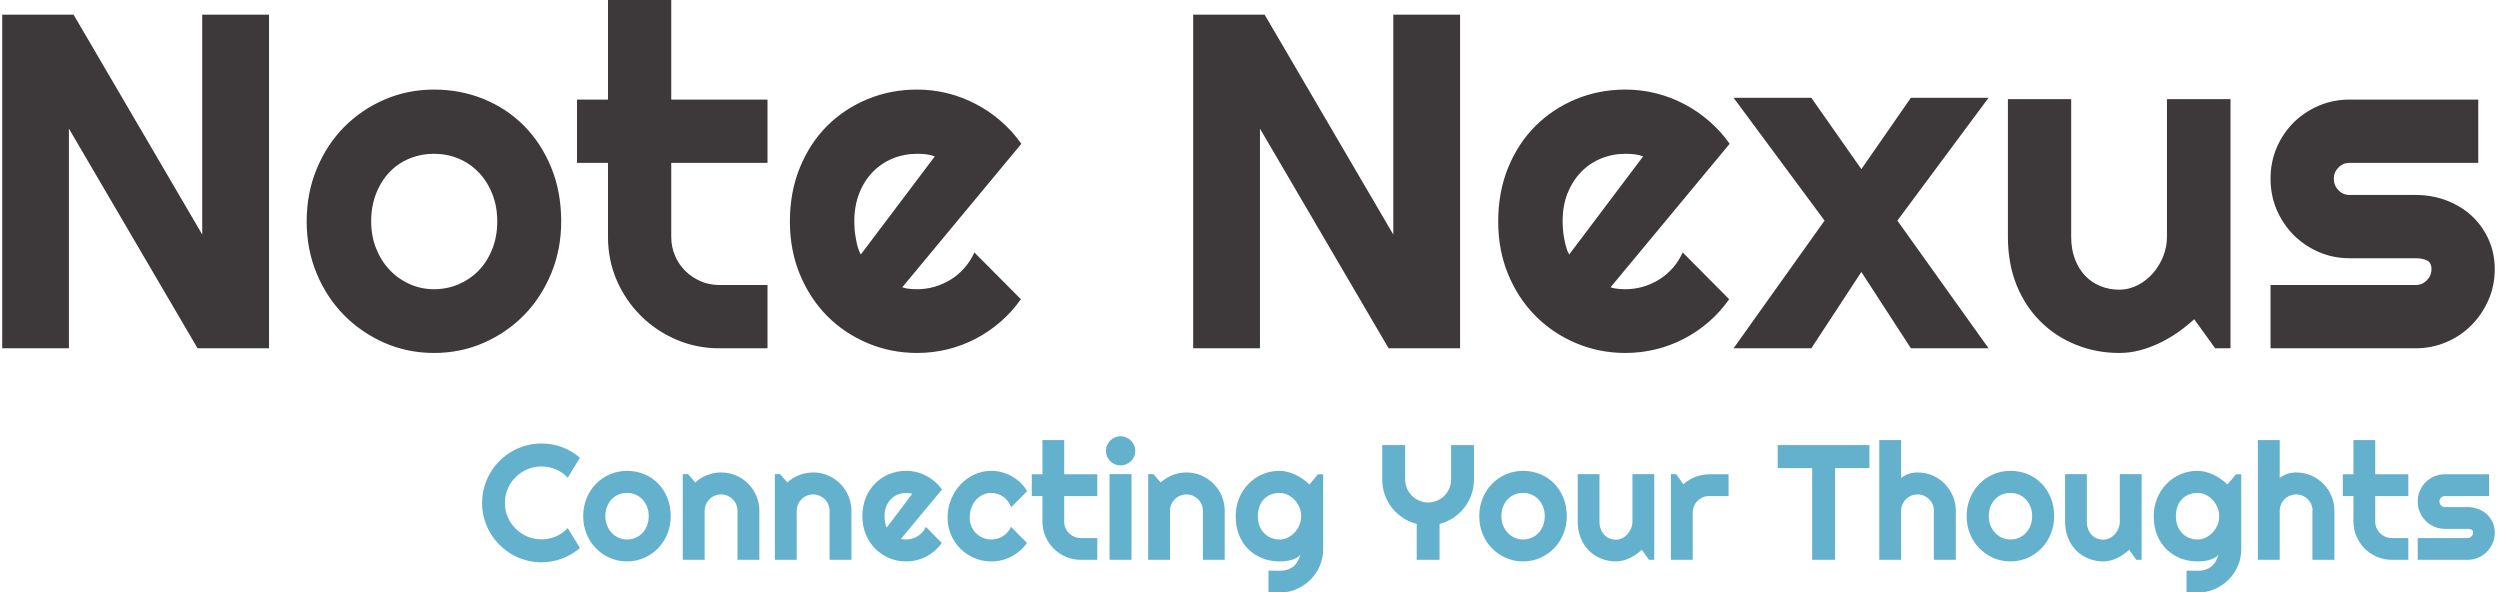 <svg xmlns="http://www.w3.org/2000/svg" version="1.1" xmlns:xlink="http://www.w3.org/1999/xlink" xmlns:svgjs="http://svgjs.dev/svgjs" width="2000" height="474" viewBox="0 0 2000 474"><g transform="matrix(1,0,0,1,-1.212,0.046)"><svg viewBox="0 0 396 94" data-background-color="#ffffff" preserveAspectRatio="xMidYMid meet" height="474" width="2000" xmlns="http://www.w3.org/2000/svg" xmlns:xlink="http://www.w3.org/1999/xlink"><g id="tight-bounds" transform="matrix(1,0,0,1,0.24,-0.009)"><svg viewBox="0 0 395.52 94.018" height="94.018" width="395.52"><g><svg viewBox="0 0 395.52 94.018" height="94.018" width="395.52"><g><svg viewBox="0 0 395.52 94.018" height="94.018" width="395.52"><g id="textblocktransform"><svg viewBox="0 0 395.52 94.018" height="94.018" width="395.52" id="textblock"><g><svg viewBox="0 0 395.52 55.997" height="55.997" width="395.52"><g transform="matrix(1,0,0,1,0,0)"><svg width="395.52" viewBox="3.25 -36.55 261.57 37.04" height="55.997" data-palette-color="#3d3839"><path d="M31.25-35.01L31.25 0 23.75 0 10.25-23.05 10.25 0 3.25 0 3.25-35.01 10.74-35.01 24.24-11.94 24.24-35.01 31.25-35.01ZM61.91-13.31L61.91-13.31Q61.91-10.38 60.86-7.85 59.81-5.32 58.01-3.48 56.2-1.64 53.77-0.57 51.34 0.49 48.56 0.49L48.56 0.49Q45.8 0.49 43.37-0.57 40.94-1.64 39.12-3.48 37.3-5.32 36.25-7.85 35.2-10.38 35.2-13.31L35.2-13.31Q35.2-16.28 36.25-18.82 37.3-21.36 39.12-23.21 40.94-25.05 43.37-26.1 45.8-27.15 48.56-27.15L48.56-27.15Q51.34-27.15 53.77-26.16 56.2-25.17 58.01-23.35 59.81-21.53 60.86-18.98 61.91-16.43 61.91-13.31ZM55.2-13.31L55.2-13.31Q55.2-14.92 54.67-16.22 54.15-17.53 53.24-18.47 52.34-19.41 51.13-19.91 49.92-20.41 48.56-20.41L48.56-20.41Q47.19-20.41 45.98-19.91 44.77-19.41 43.88-18.47 42.99-17.53 42.48-16.22 41.97-14.92 41.97-13.31L41.97-13.31Q41.97-11.79 42.48-10.5 42.99-9.2 43.88-8.25 44.77-7.3 45.98-6.75 47.19-6.2 48.56-6.2L48.56-6.2Q49.92-6.2 51.13-6.71 52.34-7.23 53.24-8.15 54.15-9.08 54.67-10.4 55.2-11.72 55.2-13.31ZM83.56 0L78.51 0Q76.09 0 73.97-0.92 71.85-1.83 70.25-3.43 68.65-5.03 67.73-7.15 66.82-9.28 66.82-11.69L66.82-11.69 66.82-19.46 63.57-19.46 63.57-26.1 66.82-26.1 66.82-36.55 73.46-36.55 73.46-26.1 83.56-26.1 83.56-19.46 73.46-19.46 73.46-11.69Q73.46-10.64 73.85-9.73 74.24-8.81 74.92-8.13 75.61-7.45 76.53-7.04 77.46-6.64 78.51-6.64L78.51-6.64 83.56-6.64 83.56 0ZM110.2-21.46L97.7-6.4Q98.09-6.27 98.48-6.24 98.87-6.2 99.26-6.2L99.26-6.2Q100.24-6.2 101.14-6.47 102.04-6.74 102.84-7.24 103.63-7.74 104.25-8.46 104.88-9.18 105.27-10.06L105.27-10.06 110.15-5.15Q109.22-3.83 108.01-2.78 106.8-1.73 105.4-1 104-0.27 102.45 0.11 100.9 0.49 99.26 0.49L99.26 0.49Q96.5 0.49 94.07-0.54 91.64-1.56 89.82-3.39 88.01-5.22 86.96-7.75 85.91-10.28 85.91-13.31L85.91-13.31Q85.91-16.41 86.96-18.97 88.01-21.53 89.82-23.34 91.64-25.15 94.07-26.15 96.5-27.15 99.26-27.15L99.26-27.15Q100.9-27.15 102.46-26.76 104.02-26.37 105.42-25.63 106.83-24.9 108.05-23.84 109.27-22.78 110.2-21.46L110.2-21.46ZM93.35-9.84L101.12-20.14Q100.65-20.31 100.2-20.36 99.75-20.41 99.26-20.41L99.26-20.41Q97.89-20.41 96.68-19.91 95.48-19.41 94.58-18.48 93.69-17.55 93.18-16.25 92.67-14.94 92.67-13.31L92.67-13.31Q92.67-12.94 92.7-12.48 92.74-12.01 92.83-11.54 92.91-11.06 93.03-10.62 93.16-10.18 93.35-9.84L93.35-9.84ZM156.24-35.01L156.24 0 148.74 0 135.24-23.05 135.24 0 128.23 0 128.23-35.01 135.73-35.01 149.23-11.94 149.23-35.01 156.24-35.01ZM184.53-21.46L172.03-6.4Q172.42-6.27 172.81-6.24 173.2-6.2 173.59-6.2L173.59-6.2Q174.57-6.2 175.47-6.47 176.38-6.74 177.17-7.24 177.96-7.74 178.59-8.46 179.21-9.18 179.6-10.06L179.6-10.06 184.48-5.15Q183.55-3.83 182.35-2.78 181.14-1.73 179.73-1 178.33-0.27 176.78 0.11 175.23 0.49 173.59 0.49L173.59 0.49Q170.83 0.49 168.41-0.54 165.98-1.56 164.16-3.39 162.34-5.22 161.29-7.75 160.24-10.28 160.24-13.31L160.24-13.31Q160.24-16.41 161.29-18.97 162.34-21.53 164.16-23.34 165.98-25.15 168.41-26.15 170.83-27.15 173.59-27.15L173.59-27.15Q175.23-27.15 176.79-26.76 178.35-26.37 179.76-25.63 181.16-24.9 182.38-23.84 183.6-22.78 184.53-21.46L184.53-21.46ZM167.69-9.84L175.45-20.14Q174.99-20.31 174.53-20.36 174.08-20.41 173.59-20.41L173.59-20.41Q172.23-20.41 171.02-19.91 169.81-19.41 168.92-18.48 168.03-17.55 167.51-16.25 167-14.94 167-13.31L167-13.31Q167-12.94 167.04-12.48 167.07-12.01 167.16-11.54 167.25-11.06 167.37-10.62 167.49-10.18 167.69-9.84L167.69-9.84ZM202.13-13.4L211.7 0 203.55 0 198.35-8.01 193.1 0 184.94 0 194.49-13.4 184.94-26.29 193.1-26.29 198.35-18.8 203.55-26.29 211.7-26.29 202.13-13.4ZM235.48 0L233.28-3.05Q232.48-2.32 231.56-1.67 230.64-1.03 229.64-0.55 228.64-0.07 227.58 0.21 226.52 0.49 225.42 0.49L225.42 0.49Q223 0.49 220.88-0.37 218.75-1.22 217.16-2.8 215.56-4.37 214.64-6.63 213.73-8.89 213.73-11.69L213.73-11.69 213.73-26.15 220.37-26.15 220.37-11.69Q220.37-10.38 220.77-9.34 221.17-8.3 221.86-7.59 222.54-6.88 223.45-6.52 224.37-6.15 225.42-6.15L225.42-6.15Q226.44-6.15 227.36-6.63 228.28-7.1 228.96-7.89 229.64-8.67 230.03-9.66 230.42-10.64 230.42-11.69L230.42-11.69 230.42-26.15 237.09-26.15 237.09 0 235.48 0ZM256.52 0L256.52 0 241.29 0 241.29-6.64 256.52-6.64Q257.2-6.64 257.69-7.13 258.18-7.62 258.18-8.3L258.18-8.3Q258.18-9.01 257.69-9.23 257.2-9.45 256.52-9.45L256.52-9.45 249.59-9.45Q247.85-9.45 246.34-10.11 244.83-10.77 243.7-11.9 242.58-13.04 241.93-14.55 241.29-16.06 241.29-17.8L241.29-17.8Q241.29-19.53 241.93-21.04 242.58-22.56 243.7-23.68 244.83-24.8 246.34-25.45 247.85-26.1 249.59-26.1L249.59-26.1 263.09-26.1 263.09-19.46 249.59-19.46Q248.9-19.46 248.42-18.97 247.93-18.48 247.93-17.8L247.93-17.8Q247.93-17.09 248.42-16.59 248.9-16.09 249.59-16.09L249.59-16.09 256.52-16.09Q258.23-16.09 259.74-15.52 261.26-14.94 262.38-13.92 263.5-12.89 264.16-11.45 264.82-10.01 264.82-8.3L264.82-8.3Q264.82-6.57 264.16-5.07 263.5-3.56 262.38-2.43 261.26-1.29 259.74-0.65 258.23 0 256.52 0Z" opacity="1" transform="matrix(1,0,0,1,0,0)" fill="#3d3839" class="wordmark-text-0" data-fill-palette-color="primary" id="text-0"></path></svg></g></svg></g><g transform="matrix(1,0,0,1,76.138,69.216)"><svg viewBox="0 0 319.382 24.802" height="24.802" width="319.382"><g transform="matrix(1,0,0,1,0,0)"><svg width="319.382" viewBox="1.34 -37.7 614.25 47.71" height="24.802" data-palette-color="#64b1ce"><path d="M27.49-9.69L31.2-3.59Q28.76-1.49 25.73-0.37 22.71 0.76 19.46 0.76L19.46 0.76Q16.97 0.76 14.66 0.11 12.35-0.54 10.34-1.72 8.33-2.91 6.67-4.57 5-6.23 3.82-8.24 2.64-10.25 1.99-12.56 1.34-14.87 1.34-17.36L1.34-17.36Q1.34-19.85 1.99-22.17 2.64-24.49 3.82-26.5 5-28.52 6.67-30.18 8.33-31.84 10.34-33.02 12.35-34.2 14.66-34.85 16.97-35.5 19.46-35.5L19.46-35.5Q22.71-35.5 25.73-34.39 28.76-33.28 31.2-31.15L31.2-31.15 27.49-25.05Q25.95-26.71 23.85-27.6 21.75-28.49 19.46-28.49L19.46-28.49Q17.14-28.49 15.11-27.61 13.09-26.73 11.57-25.23 10.06-23.73 9.18-21.69 8.3-19.65 8.3-17.36L8.3-17.36Q8.3-15.06 9.18-13.05 10.06-11.04 11.57-9.52 13.09-8.01 15.11-7.13 17.14-6.25 19.46-6.25L19.46-6.25Q21.75-6.25 23.85-7.14 25.95-8.03 27.49-9.69L27.49-9.69ZM58.91-13.31L58.91-13.31Q58.91-10.38 57.86-7.85 56.81-5.32 55-3.48 53.2-1.64 50.77-0.57 48.34 0.49 45.55 0.49L45.55 0.49Q42.8 0.49 40.37-0.57 37.94-1.64 36.12-3.48 34.3-5.32 33.25-7.85 32.2-10.38 32.2-13.31L32.2-13.31Q32.2-16.28 33.25-18.82 34.3-21.36 36.12-23.21 37.94-25.05 40.37-26.1 42.8-27.15 45.55-27.15L45.55-27.15Q48.34-27.15 50.77-26.16 53.2-25.17 55-23.35 56.81-21.53 57.86-18.98 58.91-16.43 58.91-13.31ZM52.19-13.31L52.19-13.31Q52.19-14.92 51.67-16.22 51.14-17.53 50.24-18.47 49.34-19.41 48.13-19.91 46.92-20.41 45.55-20.41L45.55-20.41Q44.19-20.41 42.98-19.91 41.77-19.41 40.88-18.47 39.99-17.53 39.48-16.22 38.96-14.92 38.96-13.31L38.96-13.31Q38.96-11.79 39.48-10.5 39.99-9.2 40.88-8.25 41.77-7.3 42.98-6.75 44.19-6.2 45.55-6.2L45.55-6.2Q46.92-6.2 48.13-6.71 49.34-7.23 50.24-8.15 51.14-9.08 51.67-10.4 52.19-11.72 52.19-13.31ZM69.26-14.94L69.26 0 62.59 0 62.59-26.15 64.2-26.15 66.4-23.61Q68.01-25.07 70.05-25.87 72.09-26.66 74.31-26.66L74.31-26.66Q76.7-26.66 78.83-25.74 80.95-24.83 82.54-23.23 84.13-21.63 85.04-19.49 85.96-17.36 85.96-14.94L85.96-14.94 85.96 0 79.29 0 79.29-14.94Q79.29-15.97 78.9-16.88 78.51-17.8 77.83-18.48 77.14-19.17 76.24-19.56 75.34-19.95 74.31-19.95L74.31-19.95Q73.26-19.95 72.33-19.56 71.41-19.17 70.72-18.48 70.04-17.8 69.65-16.88 69.26-15.97 69.26-14.94L69.26-14.94ZM97.36-14.94L97.36 0 90.69 0 90.69-26.15 92.3-26.15 94.5-23.61Q96.11-25.07 98.15-25.87 100.19-26.66 102.41-26.66L102.41-26.66Q104.8-26.66 106.93-25.74 109.05-24.83 110.64-23.23 112.22-21.63 113.14-19.49 114.06-17.36 114.06-14.94L114.06-14.94 114.06 0 107.39 0 107.39-14.94Q107.39-15.97 107-16.88 106.61-17.8 105.93-18.48 105.24-19.17 104.34-19.56 103.43-19.95 102.41-19.95L102.41-19.95Q101.36-19.95 100.43-19.56 99.5-19.17 98.82-18.48 98.14-17.8 97.75-16.88 97.36-15.97 97.36-14.94L97.36-14.94ZM141.69-21.46L129.19-6.4Q129.58-6.27 129.97-6.24 130.36-6.2 130.75-6.2L130.75-6.2Q131.73-6.2 132.63-6.47 133.53-6.74 134.33-7.24 135.12-7.74 135.74-8.46 136.37-9.18 136.76-10.06L136.76-10.06 141.64-5.15Q140.71-3.83 139.5-2.78 138.3-1.73 136.89-1 135.49-0.27 133.94 0.11 132.39 0.49 130.75 0.49L130.75 0.49Q127.99 0.49 125.56-0.54 123.13-1.56 121.32-3.39 119.5-5.22 118.45-7.75 117.4-10.28 117.4-13.31L117.4-13.31Q117.4-16.41 118.45-18.97 119.5-21.53 121.32-23.34 123.13-25.15 125.56-26.15 127.99-27.15 130.75-27.15L130.75-27.15Q132.39-27.15 133.95-26.76 135.51-26.37 136.92-25.63 138.32-24.9 139.54-23.84 140.76-22.78 141.69-21.46L141.69-21.46ZM124.84-9.84L132.61-20.14Q132.14-20.31 131.69-20.36 131.24-20.41 130.75-20.41L130.75-20.41Q129.38-20.41 128.18-19.91 126.97-19.41 126.08-18.48 125.19-17.55 124.67-16.25 124.16-14.94 124.16-13.31L124.16-13.31Q124.16-12.94 124.2-12.48 124.23-12.01 124.32-11.54 124.4-11.06 124.53-10.62 124.65-10.18 124.84-9.84L124.84-9.84ZM167.69-20.95L167.69-20.95 162.8-16.04Q162.44-17.07 161.8-17.88 161.17-18.7 160.38-19.26 159.58-19.82 158.65-20.12 157.73-20.41 156.75-20.41L156.75-20.41Q155.38-20.41 154.17-19.85 152.97-19.29 152.07-18.27 151.18-17.26 150.67-15.87 150.16-14.48 150.16-12.79L150.16-12.79Q150.16-11.43 150.67-10.23 151.18-9.03 152.07-8.13 152.97-7.23 154.17-6.71 155.38-6.2 156.75-6.2L156.75-6.2Q157.73-6.2 158.63-6.47 159.53-6.74 160.33-7.24 161.12-7.74 161.74-8.46 162.37-9.18 162.76-10.06L162.76-10.06 167.64-5.15Q166.71-3.83 165.5-2.78 164.29-1.73 162.89-1 161.49-0.27 159.94 0.11 158.39 0.49 156.75 0.49L156.75 0.49Q153.99 0.49 151.56-0.55 149.13-1.59 147.31-3.39 145.5-5.2 144.45-7.62 143.4-10.03 143.4-12.79L143.4-12.79Q143.4-15.8 144.45-18.41 145.5-21.02 147.31-22.96 149.13-24.9 151.56-26.03 153.99-27.15 156.75-27.15L156.75-27.15Q158.39-27.15 159.96-26.73 161.54-26.32 162.96-25.52 164.39-24.73 165.6-23.58 166.81-22.44 167.69-20.95ZM189.1 0L184.04 0Q181.63 0 179.5-0.92 177.38-1.83 175.78-3.43 174.18-5.03 173.26-7.15 172.35-9.28 172.35-11.69L172.35-11.69 172.35-19.46 169.1-19.46 169.1-26.1 172.35-26.1 172.35-36.55 178.99-36.55 178.99-26.1 189.1-26.1 189.1-19.46 178.99-19.46 178.99-11.69Q178.99-10.64 179.38-9.73 179.77-8.81 180.45-8.13 181.14-7.45 182.07-7.04 182.99-6.64 184.04-6.64L184.04-6.64 189.1-6.64 189.1 0ZM200.69-33.25L200.69-33.25Q200.69-32.32 200.34-31.52 199.98-30.71 199.37-30.11 198.76-29.52 197.94-29.16 197.13-28.81 196.2-28.81L196.2-28.81Q195.27-28.81 194.45-29.16 193.63-29.52 193.04-30.11 192.44-30.71 192.08-31.52 191.73-32.32 191.73-33.25L191.73-33.25Q191.73-34.16 192.08-34.97 192.44-35.79 193.04-36.39 193.63-36.99 194.45-37.34 195.27-37.7 196.2-37.7L196.2-37.7Q197.13-37.7 197.94-37.34 198.76-36.99 199.37-36.39 199.98-35.79 200.34-34.97 200.69-34.16 200.69-33.25ZM199.54-26.15L199.54 0 192.83 0 192.83-26.15 199.54-26.15ZM211.28-14.94L211.28 0 204.62 0 204.62-26.15 206.23-26.15 208.43-23.61Q210.04-25.07 212.08-25.87 214.12-26.66 216.34-26.66L216.34-26.66Q218.73-26.66 220.85-25.74 222.98-24.83 224.56-23.23 226.15-21.63 227.07-19.49 227.98-17.36 227.98-14.94L227.98-14.94 227.98 0 221.32 0 221.32-14.94Q221.32-15.97 220.93-16.88 220.54-17.8 219.85-18.48 219.17-19.17 218.27-19.56 217.36-19.95 216.34-19.95L216.34-19.95Q215.29-19.95 214.36-19.56 213.43-19.17 212.75-18.48 212.06-17.8 211.67-16.88 211.28-15.97 211.28-14.94L211.28-14.94ZM251.32-13.31L251.32-13.31Q251.32-14.67 250.8-15.95 250.27-17.24 249.37-18.23 248.46-19.21 247.26-19.81 246.05-20.41 244.68-20.41L244.68-20.41Q243.31-20.41 242.1-19.95 240.9-19.48 240-18.58 239.11-17.68 238.6-16.35 238.09-15.01 238.09-13.31L238.09-13.31Q238.09-11.67 238.6-10.36 239.11-9.06 240-8.13 240.9-7.2 242.1-6.7 243.31-6.2 244.68-6.2L244.68-6.2Q246.05-6.2 247.26-6.8 248.46-7.4 249.37-8.39 250.27-9.38 250.8-10.66 251.32-11.94 251.32-13.31ZM258.03-26.1L258.03-3.3Q258.03-0.54 256.98 1.88 255.93 4.3 254.12 6.1 252.3 7.91 249.87 8.96 247.44 10.01 244.68 10.01L244.68 10.01 241.33 9.96 241.33 3.3 244.63 3.34Q246.19 3.34 247.29 2.94 248.39 2.54 249.15 1.84 249.9 1.15 250.36 0.24 250.81-0.66 251.08-1.66L251.08-1.66Q250.69-1.03 249.95-0.62 249.22-0.22 248.33 0.04 247.44 0.29 246.47 0.39 245.51 0.49 244.68 0.49L244.68 0.49Q241.92 0.49 239.49-0.46 237.06-1.42 235.24-3.19 233.42-4.96 232.37-7.52 231.33-10.08 231.33-13.31L231.33-13.31Q231.33-16.26 232.37-18.8 233.42-21.34 235.24-23.19 237.06-25.05 239.49-26.1 241.92-27.15 244.68-27.15L244.68-27.15Q245.95-27.15 247.19-26.83 248.44-26.51 249.61-25.95 250.78-25.39 251.85-24.63 252.91-23.88 253.83-23L253.83-23 256.42-26.1 258.03-26.1ZM293.55-10.96L293.55 0 286.57 0 286.57-10.96Q284.25-11.55 282.31-12.84 280.37-14.14 278.98-15.93 277.58-17.72 276.82-19.91 276.05-22.09 276.05-24.51L276.05-24.51 276.05-35.01 283.05-35.01 283.05-24.51Q283.05-23.07 283.6-21.79 284.15-20.51 285.1-19.56 286.06-18.6 287.34-18.05 288.62-17.5 290.06-17.5L290.06-17.5Q291.5-17.5 292.78-18.05 294.06-18.6 295.02-19.56 295.97-20.51 296.52-21.79 297.07-23.07 297.07-24.51L297.07-24.51 297.07-35.01 304.05-35.01 304.05-24.51Q304.05-22.09 303.28-19.91 302.51-17.72 301.12-15.93 299.73-14.14 297.8-12.84 295.87-11.55 293.55-10.96L293.55-10.96ZM332.37-13.31L332.37-13.31Q332.37-10.38 331.32-7.85 330.27-5.32 328.46-3.48 326.65-1.64 324.23-0.57 321.8 0.49 319.01 0.49L319.01 0.49Q316.25 0.49 313.82-0.57 311.4-1.64 309.58-3.48 307.76-5.32 306.71-7.85 305.66-10.38 305.66-13.31L305.66-13.31Q305.66-16.28 306.71-18.82 307.76-21.36 309.58-23.21 311.4-25.05 313.82-26.1 316.25-27.15 319.01-27.15L319.01-27.15Q321.8-27.15 324.23-26.16 326.65-25.17 328.46-23.35 330.27-21.53 331.32-18.98 332.37-16.43 332.37-13.31ZM325.65-13.31L325.65-13.31Q325.65-14.92 325.13-16.22 324.6-17.53 323.7-18.47 322.8-19.41 321.59-19.91 320.38-20.41 319.01-20.41L319.01-20.41Q317.65-20.41 316.44-19.91 315.23-19.41 314.34-18.47 313.45-17.53 312.93-16.22 312.42-14.92 312.42-13.31L312.42-13.31Q312.42-11.79 312.93-10.5 313.45-9.2 314.34-8.25 315.23-7.3 316.44-6.75 317.65-6.2 319.01-6.2L319.01-6.2Q320.38-6.2 321.59-6.71 322.8-7.23 323.7-8.15 324.6-9.08 325.13-10.4 325.65-11.72 325.65-13.31ZM357.46 0L355.27-3.05Q354.46-2.32 353.54-1.67 352.63-1.03 351.63-0.55 350.63-0.07 349.56 0.21 348.5 0.49 347.4 0.49L347.4 0.49Q344.99 0.49 342.86-0.37 340.74-1.22 339.14-2.8 337.54-4.37 336.63-6.63 335.71-8.89 335.71-11.69L335.71-11.69 335.71-26.15 342.35-26.15 342.35-11.69Q342.35-10.38 342.75-9.34 343.16-8.3 343.84-7.59 344.52-6.88 345.44-6.52 346.35-6.15 347.4-6.15L347.4-6.15Q348.43-6.15 349.34-6.63 350.26-7.1 350.94-7.89 351.63-8.67 352.02-9.66 352.41-10.64 352.41-11.69L352.41-11.69 352.41-26.15 359.07-26.15 359.07 0 357.46 0ZM370.81-14.4L370.81 0 364.15 0 364.15-26.15 365.76-26.15 367.96-23.05Q369.57-24.51 371.62-25.31 373.67-26.1 375.87-26.1L375.87-26.1 381.75-26.1 381.75-19.46 375.87-19.46Q374.82-19.46 373.89-19.07 372.96-18.68 372.28-17.99 371.6-17.31 371.21-16.38 370.81-15.45 370.81-14.4L370.81-14.4ZM414.24-28L414.24 0 407.26 0 407.26-28 396.74-28 396.74-35.01 424.74-35.01 424.74-28 414.24-28ZM434.41-14.94L434.41 0 427.74 0 427.74-36.55 434.41-36.55 434.41-25Q435.6-25.9 436.87-26.28 438.14-26.66 439.46-26.66L439.46-26.66Q441.88-26.66 444-25.74 446.12-24.83 447.7-23.23 449.27-21.63 450.19-19.49 451.1-17.36 451.1-14.94L451.1-14.94 451.1 0 444.39 0 444.39-14.94 444.44-14.94Q444.44-15.97 444.05-16.88 443.66-17.8 442.98-18.48 442.29-19.17 441.39-19.56 440.48-19.95 439.46-19.95L439.46-19.95Q438.41-19.95 437.48-19.56 436.55-19.17 435.87-18.48 435.19-17.8 434.8-16.88 434.41-15.97 434.41-14.94L434.41-14.94ZM481.11-13.31L481.11-13.31Q481.11-10.38 480.06-7.85 479.01-5.32 477.2-3.48 475.39-1.64 472.97-0.57 470.54 0.49 467.75 0.49L467.75 0.49Q464.99 0.49 462.56-0.57 460.14-1.64 458.32-3.48 456.5-5.32 455.45-7.85 454.4-10.38 454.4-13.31L454.4-13.31Q454.4-16.28 455.45-18.82 456.5-21.36 458.32-23.21 460.14-25.05 462.56-26.1 464.99-27.15 467.75-27.15L467.75-27.15Q470.54-27.15 472.97-26.16 475.39-25.17 477.2-23.35 479.01-21.53 480.06-18.98 481.11-16.43 481.11-13.31ZM474.39-13.31L474.39-13.31Q474.39-14.92 473.87-16.22 473.34-17.53 472.44-18.47 471.54-19.41 470.33-19.91 469.12-20.41 467.75-20.41L467.75-20.41Q466.39-20.41 465.18-19.91 463.97-19.41 463.08-18.47 462.19-17.53 461.67-16.22 461.16-14.92 461.16-13.31L461.16-13.31Q461.16-11.79 461.67-10.5 462.19-9.2 463.08-8.25 463.97-7.3 465.18-6.75 466.39-6.2 467.75-6.2L467.75-6.2Q469.12-6.2 470.33-6.71 471.54-7.23 472.44-8.15 473.34-9.08 473.87-10.4 474.39-11.72 474.39-13.31ZM506.2 0L504.01-3.05Q503.2-2.32 502.28-1.67 501.37-1.03 500.37-0.55 499.37-0.07 498.3 0.21 497.24 0.49 496.14 0.49L496.14 0.49Q493.73 0.49 491.6-0.37 489.48-1.22 487.88-2.8 486.28-4.37 485.37-6.63 484.45-8.89 484.45-11.69L484.45-11.69 484.45-26.15 491.09-26.15 491.09-11.69Q491.09-10.38 491.49-9.34 491.9-8.3 492.58-7.59 493.26-6.88 494.18-6.52 495.09-6.15 496.14-6.15L496.14-6.15Q497.17-6.15 498.08-6.63 499-7.1 499.68-7.89 500.37-8.67 500.76-9.66 501.15-10.64 501.15-11.69L501.15-11.69 501.15-26.15 507.81-26.15 507.81 0 506.2 0ZM531.49-13.31L531.49-13.31Q531.49-14.67 530.97-15.95 530.44-17.24 529.54-18.23 528.64-19.21 527.43-19.81 526.22-20.41 524.85-20.41L524.85-20.41Q523.49-20.41 522.28-19.95 521.07-19.48 520.18-18.58 519.29-17.68 518.77-16.35 518.26-15.01 518.26-13.31L518.26-13.31Q518.26-11.67 518.77-10.36 519.29-9.06 520.18-8.13 521.07-7.2 522.28-6.7 523.49-6.2 524.85-6.2L524.85-6.2Q526.22-6.2 527.43-6.8 528.64-7.4 529.54-8.39 530.44-9.38 530.97-10.66 531.49-11.94 531.49-13.31ZM538.21-26.1L538.21-3.3Q538.21-0.54 537.16 1.88 536.11 4.3 534.29 6.1 532.47 7.91 530.04 8.96 527.61 10.01 524.85 10.01L524.85 10.01 521.51 9.96 521.51 3.3 524.8 3.34Q526.37 3.34 527.46 2.94 528.56 2.54 529.32 1.84 530.08 1.15 530.53 0.24 530.98-0.66 531.25-1.66L531.25-1.66Q530.86-1.03 530.13-0.62 529.39-0.22 528.5 0.04 527.61 0.29 526.65 0.39 525.68 0.49 524.85 0.49L524.85 0.49Q522.09 0.49 519.66-0.46 517.24-1.42 515.42-3.19 513.6-4.96 512.55-7.52 511.5-10.08 511.5-13.31L511.5-13.31Q511.5-16.26 512.55-18.8 513.6-21.34 515.42-23.19 517.24-25.05 519.66-26.1 522.09-27.15 524.85-27.15L524.85-27.15Q526.12-27.15 527.37-26.83 528.61-26.51 529.78-25.95 530.96-25.39 532.02-24.63 533.08-23.88 534.01-23L534.01-23 536.6-26.1 538.21-26.1ZM549.95-14.94L549.95 0 543.28 0 543.28-36.55 549.95-36.55 549.95-25Q551.14-25.9 552.41-26.28 553.68-26.66 555-26.66L555-26.66Q557.42-26.66 559.54-25.74 561.67-24.83 563.24-23.23 564.82-21.63 565.73-19.49 566.65-17.36 566.65-14.94L566.65-14.94 566.65 0 559.93 0 559.93-14.94 559.98-14.94Q559.98-15.97 559.59-16.88 559.2-17.8 558.52-18.48 557.83-19.17 556.93-19.56 556.03-19.95 555-19.95L555-19.95Q553.95-19.95 553.02-19.56 552.1-19.17 551.41-18.48 550.73-17.8 550.34-16.88 549.95-15.97 549.95-14.94L549.95-14.94ZM589.2 0L584.15 0Q581.73 0 579.61-0.92 577.48-1.83 575.88-3.43 574.29-5.03 573.37-7.15 572.45-9.28 572.45-11.69L572.45-11.69 572.45-19.46 569.21-19.46 569.21-26.1 572.45-26.1 572.45-36.55 579.1-36.55 579.1-26.1 589.2-26.1 589.2-19.46 579.1-19.46 579.1-11.69Q579.1-10.64 579.49-9.73 579.88-8.81 580.56-8.13 581.24-7.45 582.17-7.04 583.1-6.64 584.15-6.64L584.15-6.64 589.2-6.64 589.2 0ZM607.29 0L607.29 0 592.06 0 592.06-6.64 607.29-6.64Q607.97-6.64 608.46-7.13 608.95-7.62 608.95-8.3L608.95-8.3Q608.95-9.01 608.46-9.23 607.97-9.45 607.29-9.45L607.29-9.45 600.36-9.45Q598.62-9.45 597.11-10.11 595.6-10.77 594.47-11.9 593.35-13.04 592.7-14.55 592.06-16.06 592.06-17.8L592.06-17.8Q592.06-19.53 592.7-21.04 593.35-22.56 594.47-23.68 595.6-24.8 597.11-25.45 598.62-26.1 600.36-26.1L600.36-26.1 613.86-26.1 613.86-19.46 600.36-19.46Q599.67-19.46 599.19-18.97 598.7-18.48 598.7-17.8L598.7-17.8Q598.7-17.09 599.19-16.59 599.67-16.09 600.36-16.09L600.36-16.09 607.29-16.09Q609-16.09 610.51-15.52 612.03-14.94 613.15-13.92 614.27-12.89 614.93-11.45 615.59-10.01 615.59-8.3L615.59-8.3Q615.59-6.57 614.93-5.07 614.27-3.56 613.15-2.43 612.03-1.29 610.51-0.65 609 0 607.29 0Z" opacity="1" transform="matrix(1,0,0,1,0,0)" fill="#64b1ce" class="slogan-text-1" data-fill-palette-color="secondary" id="text-1"></path></svg></g></svg></g></svg></g></svg></g></svg></g><defs></defs></svg><rect width="395.52" height="94.018" fill="none" stroke="none" visibility="hidden"></rect></g></svg></g></svg>